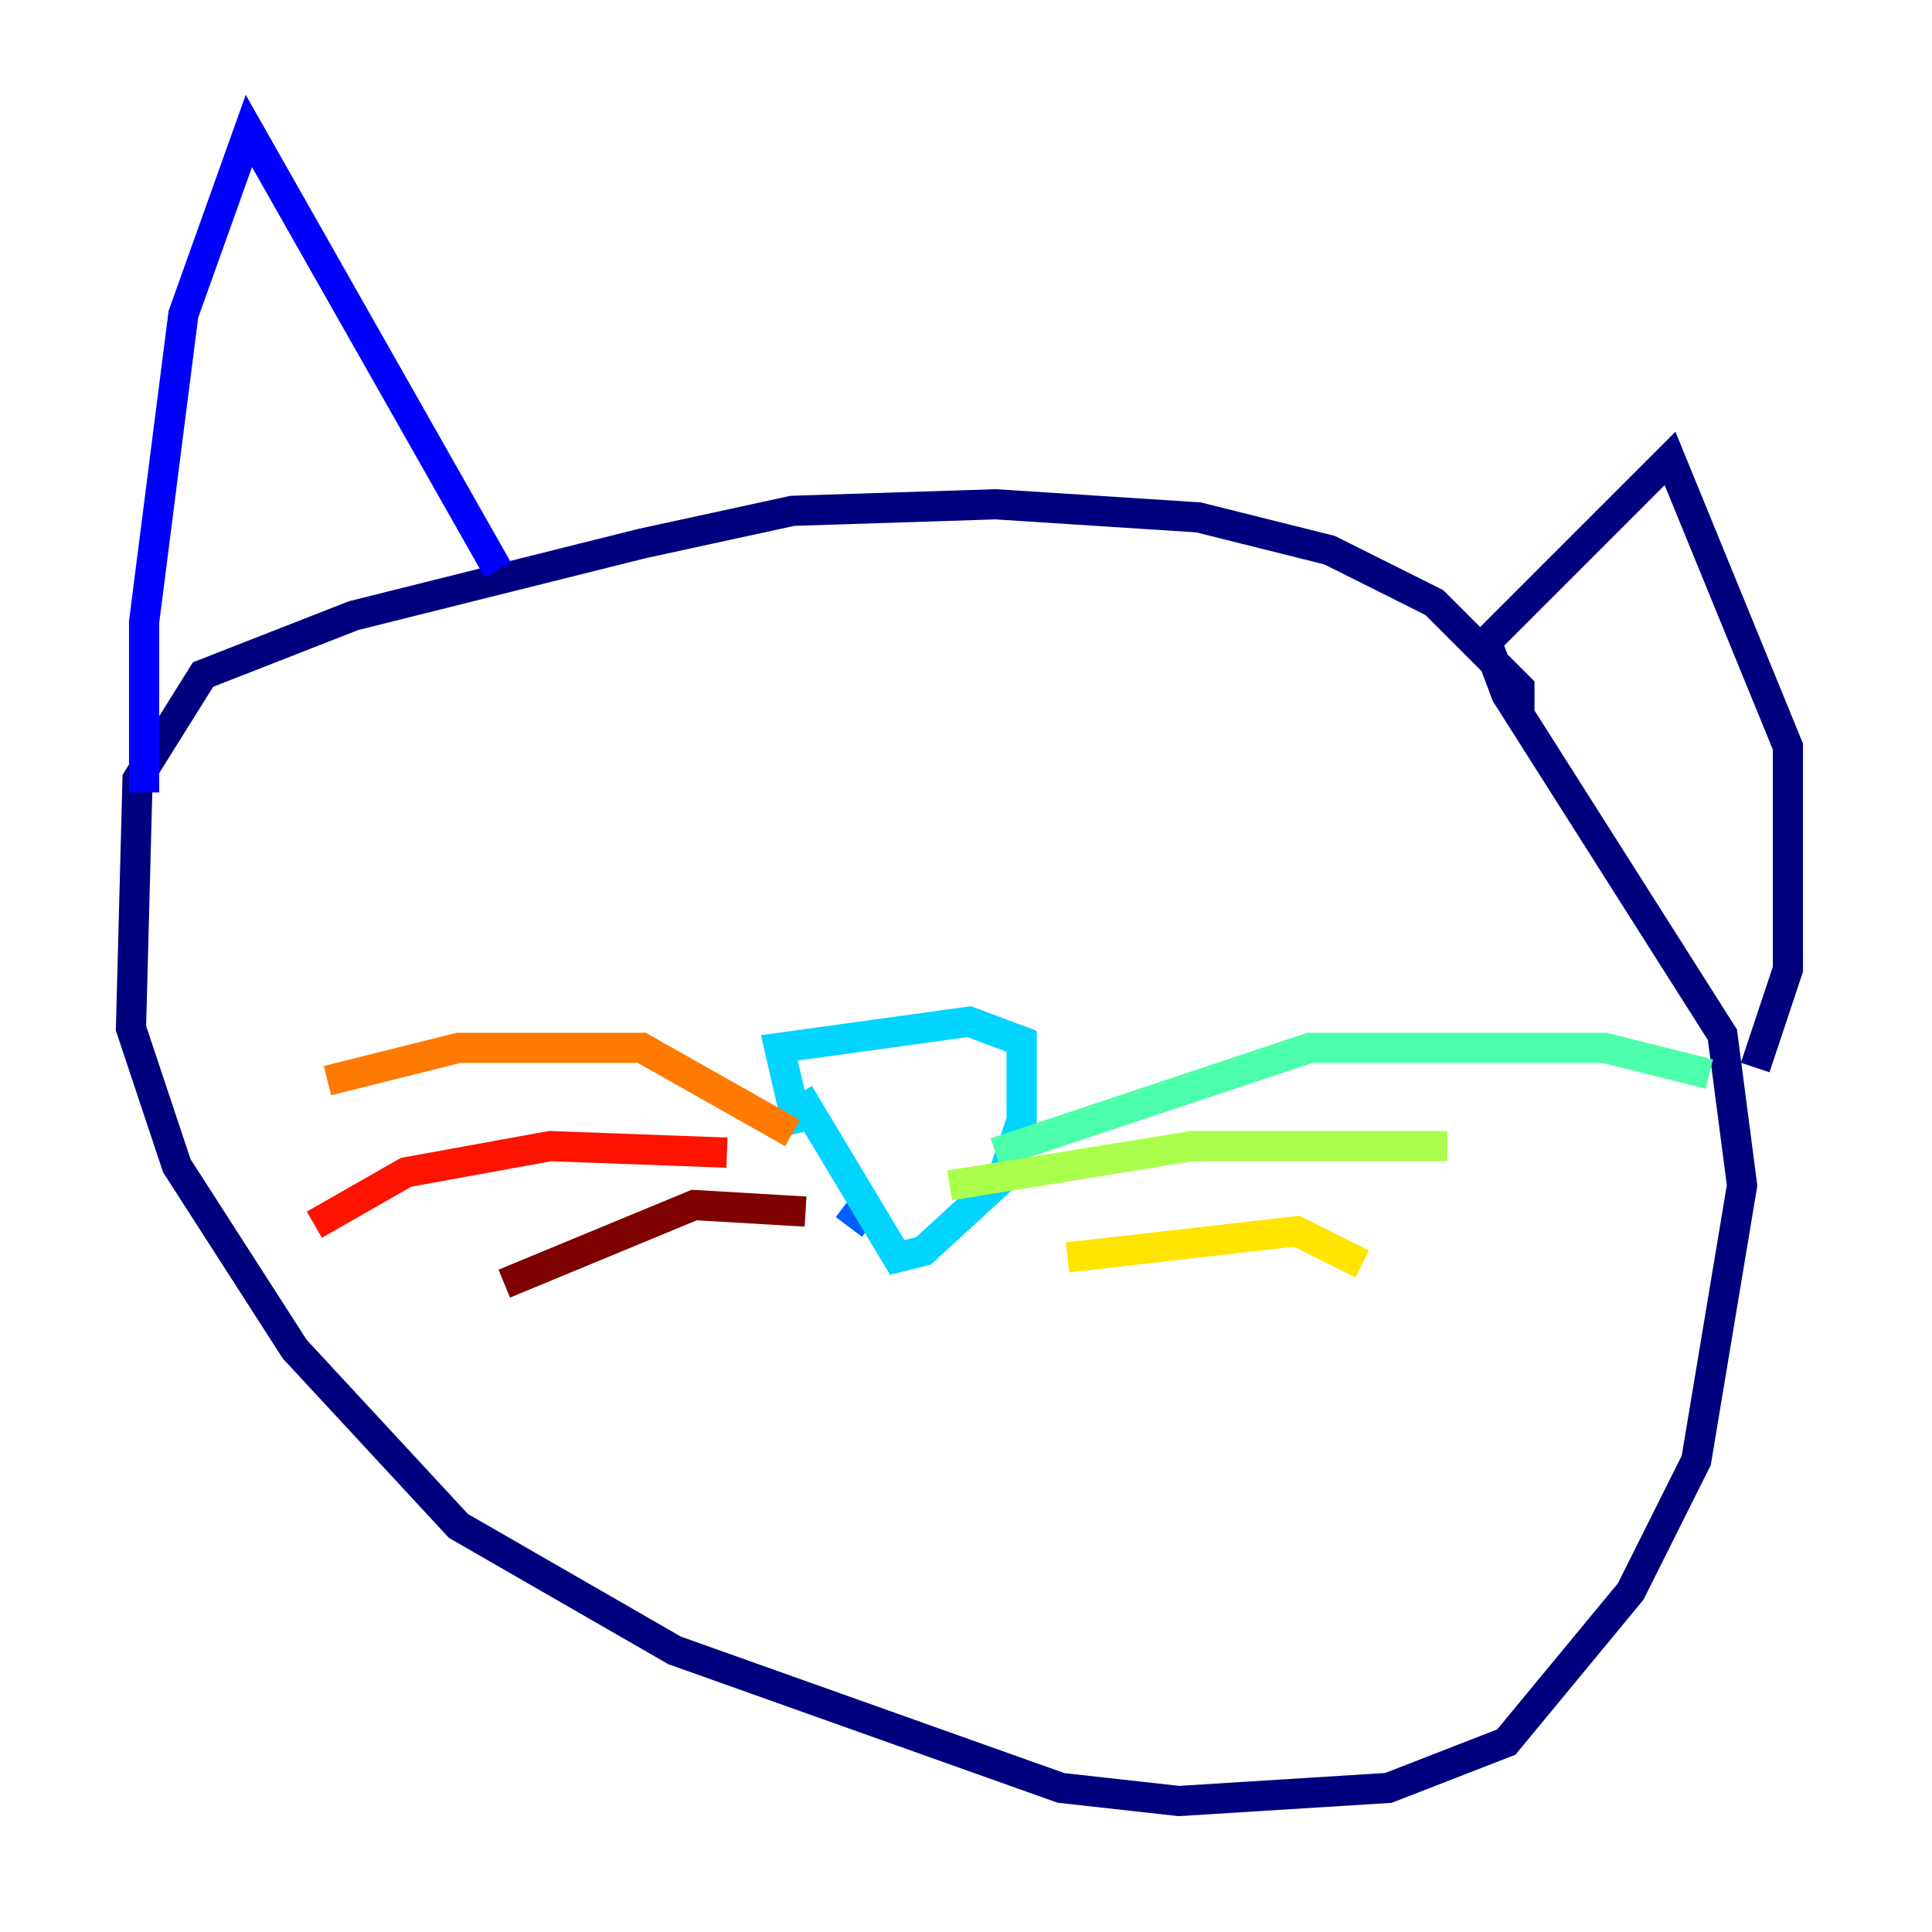 <?xml version="1.0" encoding="utf-8" ?>
<svg baseProfile="tiny" height="128" version="1.2" viewBox="0,0,128,128" width="128" xmlns="http://www.w3.org/2000/svg" xmlns:ev="http://www.w3.org/2001/xml-events" xmlns:xlink="http://www.w3.org/1999/xlink"><defs /><polyline fill="none" points="100.664,47.295 100.664,45.559 95.024,39.919 88.081,36.447 79.403,34.278 65.953,33.41 52.502,33.844 42.522,36.014 23.43,40.786 13.451,44.691 9.112,51.634 8.678,68.122 11.715,77.234 19.525,89.383 30.373,101.098 44.691,109.342 70.291,118.454 78.102,119.322 91.986,118.454 99.797,115.417 108.041,105.437 112.38,96.759 115.417,78.536 114.115,68.556 99.797,45.993 98.495,42.522 110.644,30.373 118.454,49.464 118.454,64.217 116.285,70.725" stroke="#00007f" stroke-width="2" /><polyline fill="none" points="32.976,37.749 16.488,8.678 12.149,20.827 9.546,41.22 9.546,52.502" stroke="#0000fe" stroke-width="2" /><polyline fill="none" points="57.709,81.139 55.973,79.837" stroke="#0060ff" stroke-width="2" /><polyline fill="none" points="52.936,75.064 51.634,69.424 64.217,67.688 67.688,68.99 67.688,74.197 66.386,78.102 61.18,82.875 59.444,83.308 52.936,72.461" stroke="#00d4ff" stroke-width="2" /><polyline fill="none" points="65.953,76.366 86.78,69.424 106.305,69.424 113.248,71.159" stroke="#4cffaa" stroke-width="2" /><polyline fill="none" points="62.915,78.536 78.969,75.932 95.891,75.932" stroke="#aaff4c" stroke-width="2" /><polyline fill="none" points="70.725,83.308 85.912,81.573 90.251,83.742" stroke="#ffe500" stroke-width="2" /><polyline fill="none" points="52.502,75.064 42.522,69.424 30.373,69.424 21.695,71.593" stroke="#ff7a00" stroke-width="2" /><polyline fill="none" points="48.163,76.366 36.447,75.932 26.902,77.668 20.827,81.139" stroke="#fe1200" stroke-width="2" /><polyline fill="none" points="53.37,80.271 45.993,79.837 33.41,85.044" stroke="#7f0000" stroke-width="2" /></svg>